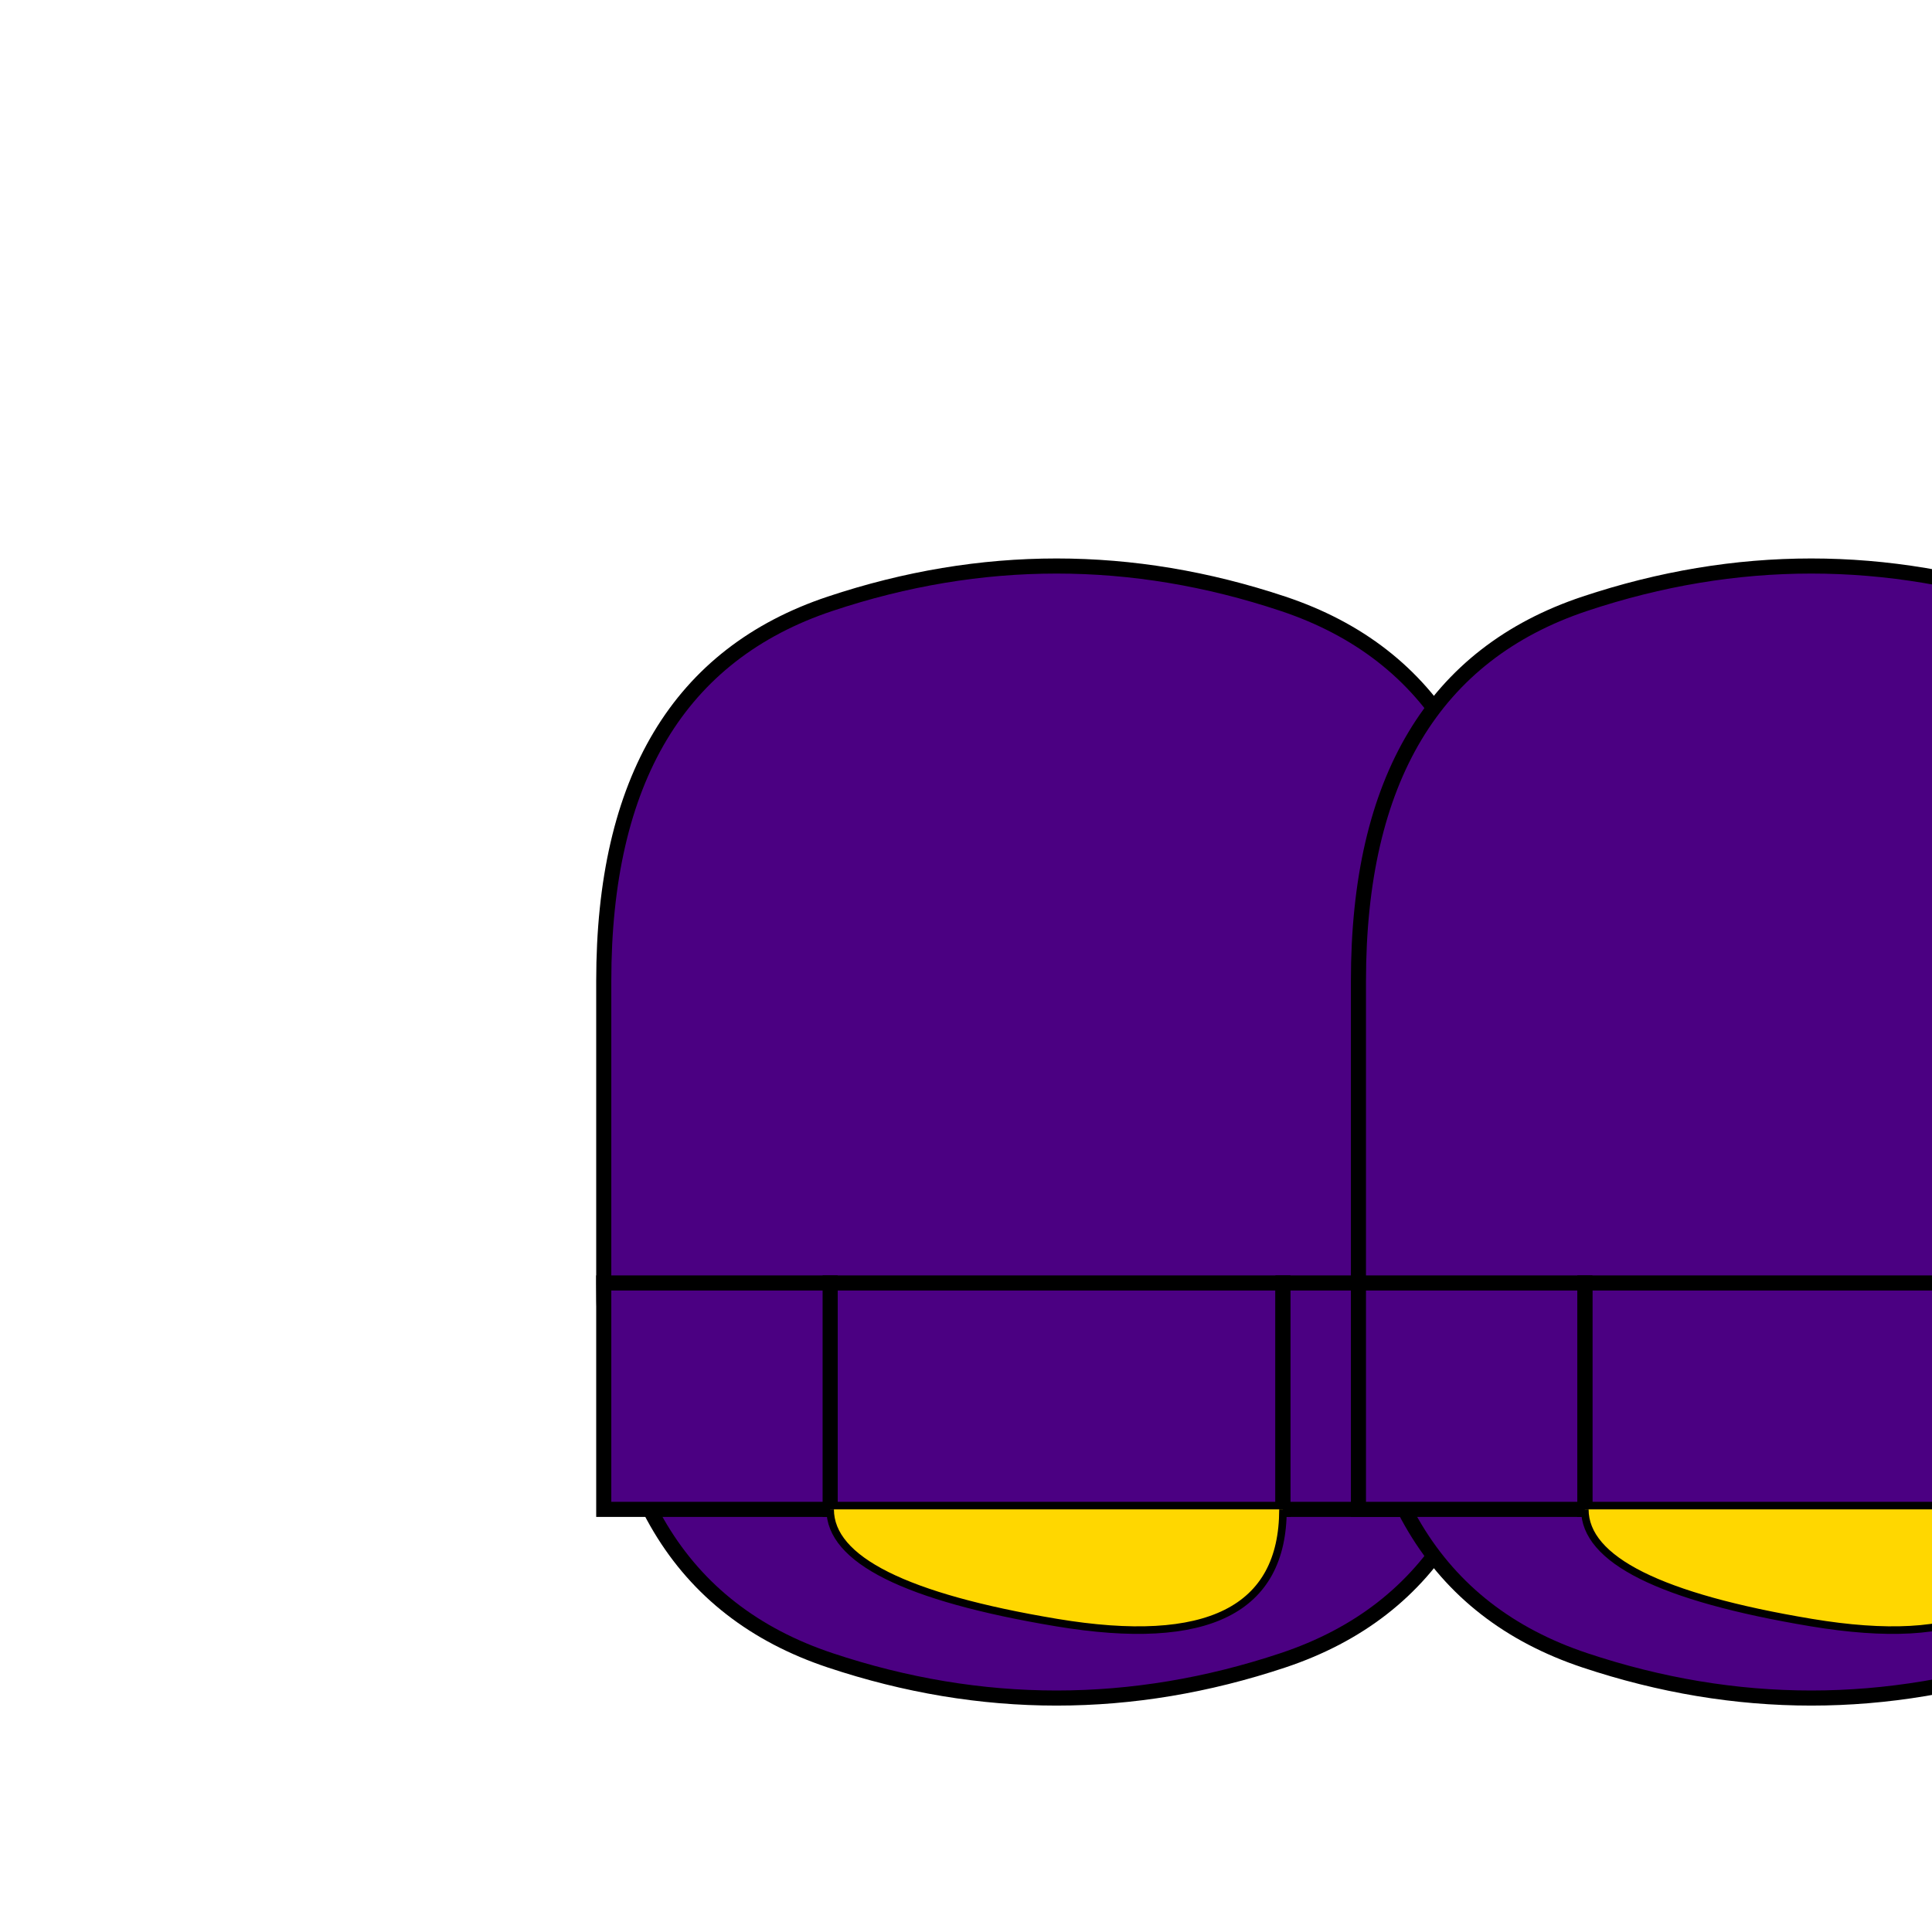 <svg viewBox="0 0 256 256" width="256" height="256"><g transform="translate(50, 50)"><path d="M30,80 Q30,40 60,30 Q90,20 120,30 Q150,40 150,80 L150,120 Q150,160 120,170 Q90,180 60,170 Q30,160 30,120 Z" fill="#4B0082" stroke="#000000" stroke-width="2"/><rect x="60" y="120" width="60" height="30" fill="#4B0082" stroke="#000000" stroke-width="2"/><polygon points="60,120 60,150 30,150 30,120" fill="#4B0082" stroke="#000000" stroke-width="2"/><polygon points="120,120 120,150 150,150 150,120" fill="#4B0082" stroke="#000000" stroke-width="2"/><path d="M60,150 Q60,160 90,165 Q120,170 120,150" fill="#FFD700" stroke="#000000" stroke-width="1"/></g><g transform="translate(150, 50)"><path d="M30,80 Q30,40 60,30 Q90,20 120,30 Q150,40 150,80 L150,120 Q150,160 120,170 Q90,180 60,170 Q30,160 30,120 Z" fill="#4B0082" stroke="#000000" stroke-width="2"/><rect x="60" y="120" width="60" height="30" fill="#4B0082" stroke="#000000" stroke-width="2"/><polygon points="60,120 60,150 30,150 30,120" fill="#4B0082" stroke="#000000" stroke-width="2"/><polygon points="120,120 120,150 150,150 150,120" fill="#4B0082" stroke="#000000" stroke-width="2"/><path d="M60,150 Q60,160 90,165 Q120,170 120,150" fill="#FFD700" stroke="#000000" stroke-width="1"/></g></svg>